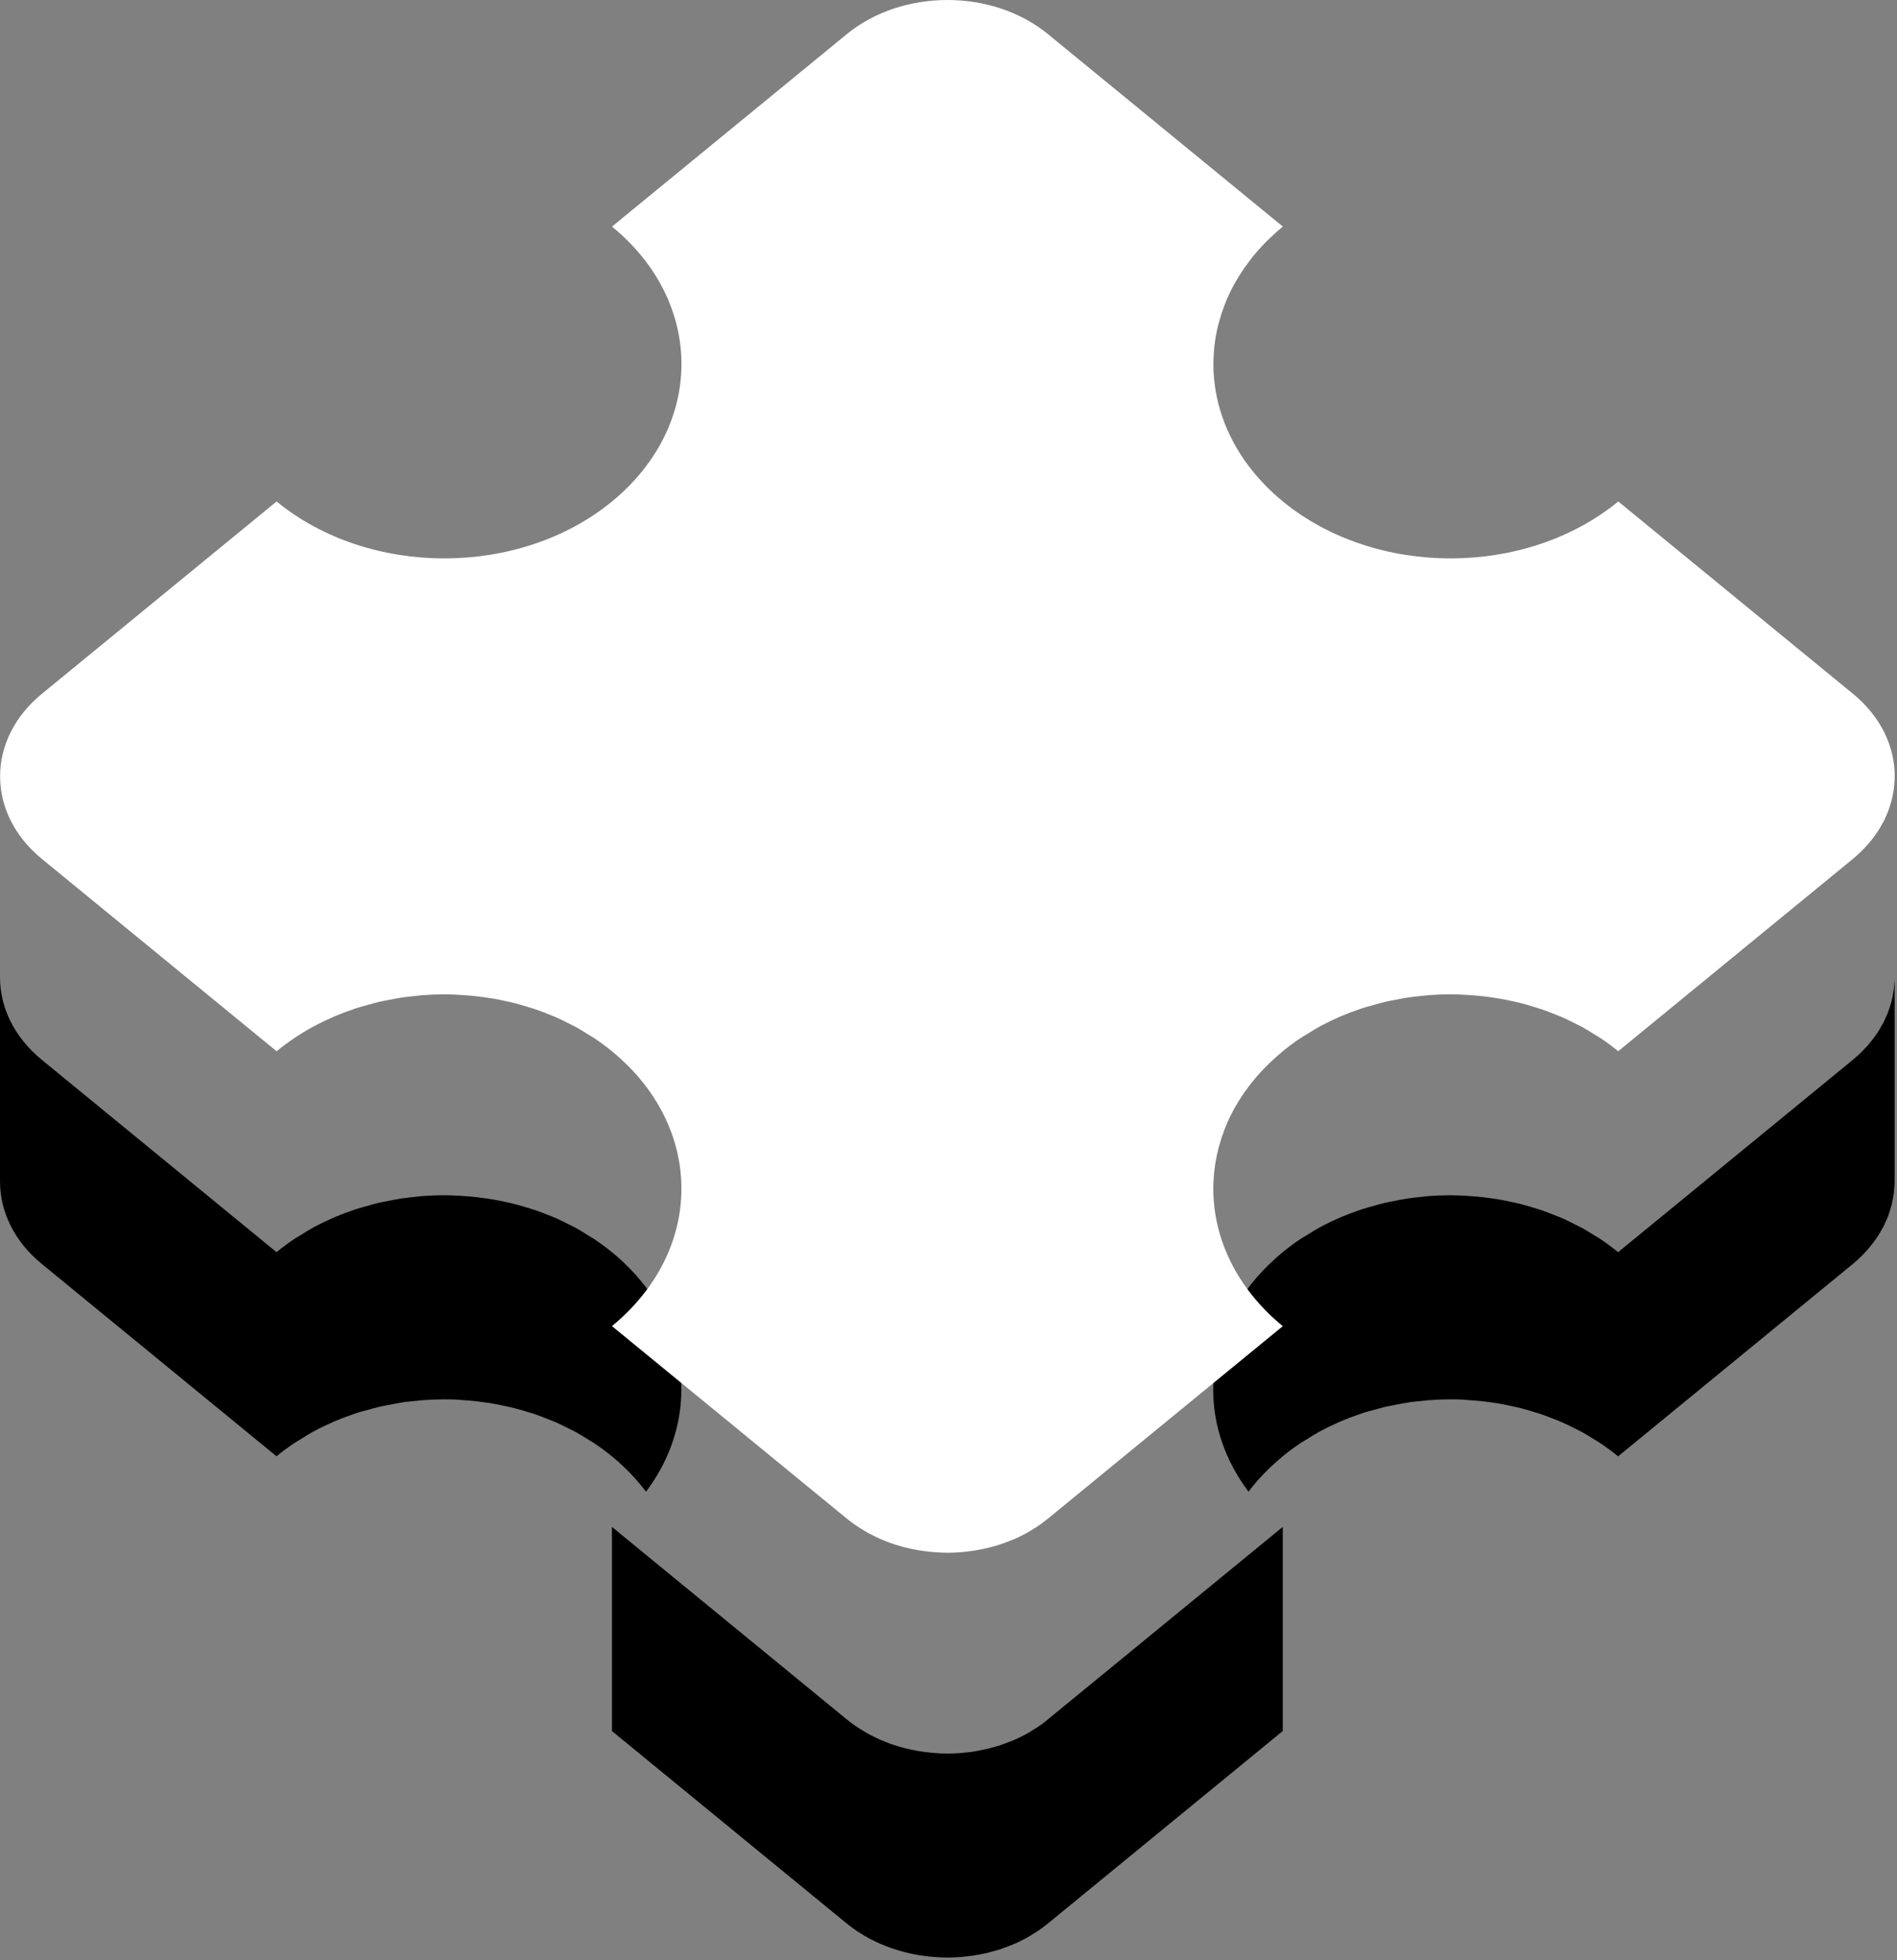 <svg width="608" height="628" viewBox="0 0 608 628" fill="none" xmlns="http://www.w3.org/2000/svg">
    <rect x="0" y="0" width="608" height="628" fill="#808080" stroke="none"/>
    <path d="M607.22 314.33C607.2 314.76 607.13 315.18 607.1 315.6C607.06 316.13 607.02 316.65 606.95 317.17C606.86 317.81 606.74 318.45 606.61 319.1C606.51 319.61 606.42 320.12 606.29 320.63C606.13 321.28 605.92 321.92 605.71 322.56C605.55 323.05 605.41 323.54 605.23 324.03C604.98 324.69 604.69 325.33 604.4 325.98C604.19 326.44 604.01 326.9 603.78 327.36C603.74 327.43 603.72 327.51 603.68 327.59C603.51 327.91 603.29 328.22 603.12 328.54C602.68 329.34 602.22 330.13 601.71 330.91C601.41 331.36 601.08 331.79 600.76 332.23C600.25 332.93 599.73 333.62 599.16 334.29C599.01 334.47 598.89 334.66 598.73 334.84C598.37 335.25 597.96 335.65 597.57 336.05C597.3 336.34 597.03 336.63 596.75 336.91C595.85 337.8 594.9 338.68 593.88 339.52L518.62 401.17C516.82 399.7 514.95 398.32 513.02 397.02C512.38 396.59 511.7 396.22 511.04 395.81C509.73 394.99 508.42 394.16 507.06 393.41C506.25 392.97 505.41 392.58 504.58 392.17C503.33 391.54 502.08 390.9 500.79 390.34C499.89 389.94 498.96 389.6 498.04 389.23C496.79 388.73 495.54 388.23 494.27 387.8C493.3 387.47 492.32 387.18 491.34 386.88C490.08 386.5 488.82 386.12 487.54 385.79C486.53 385.53 485.5 385.31 484.48 385.09C483.21 384.81 481.93 384.55 480.64 384.32C479.6 384.14 478.55 383.99 477.51 383.85C476.22 383.67 474.93 383.52 473.64 383.39C472.58 383.29 471.52 383.21 470.46 383.15C468.6 383.04 466.73 382.93 464.86 382.93C462.55 382.93 460.24 383.03 457.93 383.2C457.17 383.26 456.42 383.36 455.67 383.44C454.15 383.59 452.62 383.75 451.11 383.98C449.81 384.17 448.53 384.44 447.24 384.69C446.12 384.91 444.99 385.1 443.88 385.36C442.59 385.66 441.33 386.04 440.06 386.4C438.9 386.73 437.74 387.02 436.6 387.39C436.31 387.49 436.02 387.59 435.73 387.69C433.68 388.39 431.65 389.15 429.66 390C429.49 390.07 429.33 390.15 429.17 390.22C427.14 391.1 425.15 392.06 423.21 393.11C423.13 393.15 423.06 393.19 422.98 393.23C421.59 393.98 420.26 394.84 418.92 395.67C418.23 396.1 417.51 396.48 416.84 396.93C414.86 398.25 412.95 399.67 411.1 401.18C409.75 402.29 408.48 403.43 407.26 404.6C407.01 404.84 406.76 405.07 406.51 405.31C405.35 406.45 404.23 407.61 403.18 408.8C402.89 409.13 402.61 409.46 402.33 409.79C401.86 410.35 401.39 410.91 400.94 411.48C400.64 411.86 400.35 412.24 400.06 412.63C399.64 413.19 399.23 413.75 398.84 414.31C398.56 414.7 398.29 415.1 398.03 415.5C397.65 416.07 397.29 416.65 396.93 417.23C396.69 417.63 396.44 418.03 396.21 418.43C395.86 419.03 395.53 419.64 395.21 420.25C395.02 420.6 394.83 420.95 394.65 421.31C393.86 422.87 393.16 424.45 392.53 426.05C392.44 426.29 392.34 426.53 392.25 426.76C391.65 428.34 391.14 429.94 390.7 431.55C390.63 431.81 390.56 432.06 390.49 432.32C390.08 433.93 389.74 435.55 389.48 437.17C389.44 437.43 389.4 437.68 389.37 437.94C389.14 439.58 388.98 441.22 388.9 442.87C388.87 443.65 388.83 444.42 388.83 445.2C388.83 456.56 392.62 467.91 400.16 477.9C400.42 477.56 400.68 477.22 400.94 476.88C401.39 476.31 401.85 475.75 402.33 475.2C402.55 474.94 402.75 474.68 402.97 474.42C403.03 474.35 403.11 474.28 403.18 474.2C404.23 473.01 405.34 471.85 406.51 470.71C406.75 470.47 407.01 470.24 407.26 470C408.49 468.83 409.75 467.69 411.1 466.58C412.94 465.07 414.86 463.65 416.84 462.33C417.5 461.89 418.2 461.52 418.87 461.1C420.19 460.27 421.5 459.43 422.87 458.68C422.91 458.66 422.94 458.64 422.98 458.62C423.06 458.58 423.13 458.54 423.21 458.5C425.15 457.46 427.14 456.5 429.17 455.61C429.34 455.54 429.5 455.46 429.66 455.39C431.65 454.54 433.68 453.78 435.73 453.08C436.02 452.98 436.31 452.88 436.6 452.78C436.84 452.7 437.08 452.61 437.33 452.53C438.23 452.24 439.16 452.04 440.06 451.79C441.33 451.43 442.59 451.06 443.88 450.75C444.99 450.49 446.12 450.3 447.24 450.08C448.53 449.83 449.81 449.56 451.11 449.37C451.36 449.33 451.6 449.27 451.85 449.23C453.12 449.05 454.4 448.95 455.67 448.83C456.42 448.76 457.17 448.65 457.93 448.59C460.23 448.42 462.54 448.32 464.86 448.32C466.08 448.32 467.31 448.34 468.53 448.39C469.17 448.42 469.81 448.5 470.46 448.54C471.52 448.6 472.58 448.68 473.64 448.78C474.93 448.9 476.22 449.06 477.51 449.24C478.56 449.38 479.61 449.53 480.65 449.71C481.94 449.93 483.21 450.2 484.48 450.48C485.5 450.7 486.53 450.92 487.54 451.18C488.82 451.51 490.07 451.88 491.33 452.27C492.31 452.57 493.3 452.85 494.27 453.19C495.54 453.63 496.78 454.12 498.03 454.62C498.95 454.99 499.88 455.33 500.79 455.73C502.07 456.29 503.32 456.93 504.56 457.56C505.39 457.98 506.24 458.36 507.05 458.81C508.41 459.55 509.72 460.38 511.03 461.21C511.69 461.62 512.37 461.99 513.01 462.43C514.94 463.73 516.81 465.1 518.61 466.58L593.87 404.93C594.89 404.09 595.84 403.22 596.74 402.32C597.03 402.04 597.29 401.74 597.56 401.46C598.11 400.88 598.64 400.29 599.14 399.69C599.71 399.02 600.23 398.33 600.74 397.63C601.06 397.19 601.39 396.76 601.69 396.31C602.2 395.53 602.66 394.74 603.1 393.94C603.32 393.55 603.57 393.16 603.77 392.76C604 392.31 604.18 391.84 604.39 391.39C604.68 390.74 604.98 390.09 605.22 389.44C605.4 388.95 605.54 388.46 605.7 387.97C605.91 387.33 606.11 386.68 606.28 386.03C606.41 385.52 606.5 385.01 606.6 384.5C606.73 383.86 606.85 383.22 606.94 382.57C607.01 382.05 607.05 381.52 607.09 381C607.16 380.17 607.24 379.33 607.24 378.5V313.1C607.24 313.51 607.24 313.92 607.22 314.33Z"
          fill="black"/>
    <path d="M216.21 430.37C215.63 428.42 214.94 426.5 214.12 424.6C213.31 422.7 212.38 420.82 211.34 418.98C210.82 418.06 210.27 417.15 209.69 416.24C207.37 412.62 204.59 409.16 201.34 405.9C199.72 404.27 197.98 402.69 196.12 401.17C194.32 399.7 192.45 398.32 190.52 397.02C189.87 396.58 189.19 396.21 188.53 395.8C187.22 394.98 185.92 394.15 184.57 393.41C183.76 392.97 182.91 392.58 182.09 392.16C180.84 391.53 179.59 390.89 178.31 390.33C177.41 389.93 176.48 389.59 175.56 389.22C174.31 388.72 173.06 388.22 171.79 387.79C170.82 387.46 169.84 387.17 168.86 386.87C167.6 386.49 166.34 386.11 165.06 385.78C164.05 385.52 163.02 385.3 162 385.08C160.73 384.8 159.45 384.54 158.17 384.31C157.13 384.13 156.08 383.98 155.03 383.84C153.74 383.66 152.45 383.5 151.16 383.38C150.1 383.28 149.04 383.2 147.98 383.14C146.12 383.03 144.25 382.92 142.38 382.92C140.07 382.92 137.76 383.02 135.45 383.19C134.7 383.25 133.95 383.35 133.2 383.43C131.67 383.58 130.15 383.74 128.64 383.97C127.34 384.16 126.06 384.43 124.78 384.68C123.66 384.9 122.53 385.09 121.41 385.35C120.12 385.65 118.86 386.03 117.59 386.39C116.43 386.72 115.26 387.01 114.12 387.38C113.83 387.48 113.54 387.58 113.25 387.68C111.2 388.38 109.17 389.14 107.18 389.99C107.01 390.06 106.85 390.14 106.69 390.21C104.66 391.1 102.67 392.05 100.72 393.1C100.65 393.14 100.57 393.17 100.5 393.21C99.1 393.97 97.76 394.83 96.41 395.67C95.73 396.09 95.03 396.46 94.36 396.91C92.38 398.23 90.47 399.65 88.62 401.16L13.36 339.51C4.45 332.21 0 322.65 0 313.09V378.49C0 388.05 4.45 397.61 13.36 404.91L88.62 466.56C90.46 465.05 92.38 463.63 94.36 462.31C95.02 461.87 95.73 461.49 96.41 461.07C97.73 460.25 99.03 459.4 100.39 458.66C100.42 458.64 100.46 458.63 100.49 458.61C100.56 458.57 100.64 458.54 100.71 458.5C102.65 457.45 104.65 456.5 106.68 455.61C106.84 455.54 107.01 455.46 107.17 455.39C109.16 454.54 111.18 453.78 113.24 453.08C113.53 452.98 113.82 452.88 114.11 452.78C114.35 452.7 114.59 452.61 114.84 452.53C115.74 452.24 116.67 452.04 117.58 451.79C118.85 451.43 120.11 451.06 121.4 450.75C122.51 450.49 123.64 450.3 124.77 450.08C126.06 449.83 127.34 449.57 128.63 449.37C128.88 449.33 129.12 449.27 129.37 449.23C130.64 449.05 131.92 448.95 133.2 448.83C133.95 448.76 134.7 448.65 135.45 448.59C137.76 448.42 140.07 448.32 142.38 448.32C143.6 448.32 144.83 448.34 146.05 448.39C146.69 448.42 147.33 448.5 147.98 448.54C149.04 448.6 150.1 448.68 151.16 448.78C152.45 448.9 153.74 449.06 155.02 449.24C156.07 449.38 157.12 449.53 158.16 449.72C159.45 449.94 160.72 450.21 161.99 450.49C163.02 450.71 164.04 450.93 165.05 451.19C166.33 451.52 167.58 451.89 168.84 452.28C169.82 452.58 170.81 452.86 171.78 453.2C173.05 453.64 174.3 454.13 175.54 454.63C176.46 455 177.39 455.34 178.3 455.74C179.58 456.3 180.83 456.94 182.08 457.57C182.91 457.99 183.75 458.37 184.57 458.82C185.93 459.56 187.23 460.39 188.54 461.21C189.2 461.62 189.88 461.99 190.52 462.43C192.45 463.73 194.32 465.1 196.12 466.58C200.38 470.07 204.01 473.88 207.05 477.91C217.9 463.54 220.96 446.35 216.21 430.39V430.37Z"
          fill="black"/>
    <path d="M335.87 550.87C334.76 551.78 333.61 552.63 332.43 553.42C332.04 553.68 331.61 553.9 331.21 554.16C330.42 554.66 329.63 555.17 328.81 555.61C328.8 555.61 328.78 555.62 328.76 555.63C327.44 556.35 326.08 557 324.69 557.59C324.28 557.77 323.85 557.9 323.43 558.07C322.44 558.46 321.45 558.85 320.44 559.17C320.34 559.2 320.24 559.25 320.14 559.28C319.6 559.45 319.04 559.57 318.49 559.73C317.73 559.94 316.98 560.17 316.21 560.35C315.54 560.51 314.86 560.62 314.19 560.76C313.42 560.91 312.65 561.07 311.88 561.18C311.73 561.2 311.59 561.24 311.44 561.26C310.68 561.37 309.91 561.43 309.14 561.5C308.69 561.54 308.24 561.61 307.79 561.64C306.41 561.74 305.02 561.8 303.63 561.8C302.9 561.8 302.16 561.79 301.43 561.76C301.04 561.74 300.66 561.7 300.27 561.67C299.63 561.63 299 561.58 298.36 561.52C297.58 561.45 296.81 561.35 296.04 561.25C295.41 561.16 294.78 561.07 294.15 560.96C293.38 560.83 292.62 560.67 291.85 560.5C291.23 560.37 290.62 560.23 290.01 560.08C289.24 559.88 288.49 559.66 287.73 559.43C287.14 559.25 286.55 559.08 285.97 558.88C285.21 558.62 284.46 558.32 283.71 558.02C283.16 557.8 282.6 557.59 282.05 557.35C281.28 557.01 280.54 556.63 279.79 556.25C279.29 556 278.78 555.77 278.3 555.5C277.48 555.05 276.7 554.56 275.91 554.06C275.52 553.81 275.11 553.59 274.73 553.33C273.57 552.55 272.45 551.73 271.37 550.84L196.13 489.19V554.59L271.37 616.24C272.45 617.12 273.58 617.95 274.73 618.73C275.11 618.99 275.52 619.21 275.91 619.45C276.7 619.95 277.49 620.45 278.31 620.89C278.79 621.16 279.3 621.39 279.79 621.63C280.54 622.01 281.29 622.39 282.07 622.73C282.61 622.97 283.17 623.17 283.72 623.39C284.47 623.69 285.22 623.99 285.98 624.25C286.56 624.45 287.15 624.62 287.74 624.8C288.5 625.03 289.26 625.26 290.02 625.45C290.63 625.6 291.24 625.74 291.85 625.87C292.62 626.04 293.38 626.2 294.16 626.33C294.78 626.44 295.41 626.53 296.04 626.61C296.81 626.72 297.59 626.81 298.37 626.89C299 626.95 299.64 627 300.28 627.03C301.4 627.1 302.52 627.16 303.64 627.16C305.03 627.16 306.41 627.1 307.8 627C308.25 626.97 308.7 626.9 309.15 626.86C310.07 626.77 310.98 626.67 311.89 626.54C312.67 626.42 313.43 626.26 314.2 626.12C314.88 625.99 315.55 625.87 316.22 625.72C316.99 625.54 317.74 625.31 318.5 625.1C319.15 624.92 319.81 624.75 320.45 624.54C321.46 624.21 322.45 623.83 323.44 623.44C323.86 623.27 324.29 623.14 324.7 622.96C326.09 622.37 327.45 621.72 328.77 621C329.61 620.55 330.41 620.03 331.22 619.52C331.62 619.27 332.04 619.05 332.44 618.78C333.63 617.99 334.78 617.14 335.88 616.23L411.14 554.58V489.18L335.88 550.83L335.87 550.87Z"
          fill="black"/>
    <path d="M388.86 380.81C388.86 380.03 388.89 379.25 388.93 378.48C389.01 376.83 389.17 375.19 389.4 373.55C389.44 373.29 389.47 373.04 389.51 372.78C389.77 371.15 390.1 369.53 390.52 367.93C390.59 367.67 390.66 367.41 390.73 367.16C391.17 365.55 391.69 363.95 392.28 362.37C392.37 362.13 392.47 361.89 392.56 361.66C392.75 361.18 392.92 360.7 393.12 360.23C393.93 358.33 394.86 356.45 395.9 354.61C396.01 354.42 396.13 354.24 396.24 354.05C396.47 353.65 396.72 353.25 396.96 352.85C397.32 352.27 397.68 351.69 398.06 351.12C398.32 350.72 398.59 350.32 398.87 349.93C399.27 349.36 399.68 348.8 400.09 348.25C400.38 347.87 400.67 347.48 400.97 347.1C401.42 346.53 401.89 345.97 402.36 345.41C402.64 345.08 402.92 344.74 403.21 344.42C404.26 343.23 405.37 342.07 406.54 340.93C406.79 340.69 407.04 340.45 407.29 340.22C408.52 339.06 409.78 337.91 411.13 336.8C412.97 335.29 414.89 333.87 416.87 332.55C417.54 332.1 418.26 331.72 418.95 331.29C420.29 330.45 421.62 329.6 423.01 328.85C423.09 328.81 423.16 328.77 423.24 328.73C425.18 327.69 427.17 326.73 429.2 325.84C429.37 325.77 429.53 325.69 429.69 325.62C431.68 324.77 433.71 324.01 435.76 323.31C436.05 323.21 436.34 323.11 436.63 323.01C437.77 322.64 438.94 322.34 440.09 322.02C441.36 321.66 442.62 321.28 443.91 320.98C445.02 320.72 446.15 320.53 447.27 320.31C448.56 320.06 449.84 319.79 451.14 319.6C452.65 319.37 454.17 319.21 455.7 319.06C456.45 318.98 457.2 318.88 457.96 318.82C460.26 318.65 462.57 318.55 464.89 318.55C466.76 318.55 468.62 318.66 470.49 318.77C471.55 318.83 472.61 318.91 473.67 319.01C474.96 319.13 476.25 319.29 477.54 319.47C478.59 319.61 479.63 319.76 480.67 319.94C481.96 320.16 483.23 320.43 484.51 320.71C485.53 320.93 486.55 321.15 487.57 321.41C488.85 321.74 490.11 322.12 491.37 322.5C492.35 322.8 493.33 323.08 494.3 323.42C495.57 323.86 496.82 324.36 498.07 324.85C498.99 325.22 499.92 325.56 500.82 325.96C502.11 326.53 503.35 327.16 504.61 327.79C505.44 328.21 506.28 328.59 507.09 329.03C508.45 329.78 509.76 330.6 511.07 331.43C511.72 331.84 512.4 332.21 513.05 332.64C514.98 333.94 516.85 335.31 518.65 336.79L593.91 275.14C594.93 274.3 595.88 273.43 596.78 272.53C597.07 272.25 597.33 271.95 597.6 271.67C598.15 271.09 598.68 270.5 599.18 269.91C599.75 269.24 600.27 268.55 600.78 267.85C601.1 267.41 601.43 266.98 601.73 266.53C602.24 265.75 602.7 264.96 603.14 264.16C603.36 263.77 603.61 263.38 603.81 262.99C604.04 262.54 604.22 262.07 604.43 261.61C604.72 260.96 605.02 260.32 605.26 259.66C605.44 259.17 605.58 258.68 605.74 258.19C605.94 257.55 606.15 256.9 606.32 256.26C606.45 255.75 606.54 255.24 606.64 254.73C606.77 254.09 606.89 253.45 606.98 252.8C607.05 252.28 607.09 251.75 607.13 251.23C607.2 250.4 607.28 249.56 607.28 248.73C607.28 239.17 602.83 229.61 593.93 222.31L518.67 160.66C503.82 172.82 484.37 178.9 464.92 178.9C445.47 178.9 426.01 172.82 411.17 160.66C406.9 157.17 403.27 153.35 400.23 149.33C392.69 139.34 388.9 127.99 388.9 116.63C388.9 115.85 388.93 115.07 388.97 114.3C389.03 113.09 389.11 111.87 389.25 110.66C389.48 108.68 389.83 106.7 390.29 104.74C390.37 104.41 390.47 104.08 390.56 103.74C390.63 103.48 390.7 103.22 390.77 102.96C391.21 101.35 391.72 99.75 392.32 98.17C392.41 97.93 392.51 97.69 392.6 97.45C392.79 96.97 392.96 96.5 393.16 96.02C393.97 94.12 394.9 92.24 395.94 90.4C396.05 90.21 396.17 90.03 396.28 89.84C396.51 89.44 396.76 89.04 397 88.64C397.36 88.06 397.72 87.49 398.1 86.92C398.37 86.52 398.64 86.12 398.92 85.72C399.31 85.16 399.72 84.6 400.14 84.04C400.43 83.65 400.72 83.27 401.02 82.89C401.16 82.71 401.28 82.53 401.42 82.36C402.81 80.63 404.32 78.95 405.94 77.32C406.14 77.12 406.36 76.92 406.57 76.72C406.82 76.48 407.07 76.24 407.32 76C408.54 74.84 409.81 73.69 411.16 72.59L335.9 10.95C327 3.65 315.33 0 303.65 0C291.97 0 280.3 3.65 271.39 10.95L196.15 72.59C198 74.11 199.74 75.69 201.37 77.32C204.62 80.58 207.4 84.05 209.72 87.67C210.3 88.57 210.85 89.49 211.37 90.41C212.41 92.25 213.34 94.13 214.15 96.03C214.96 97.93 215.66 99.86 216.24 101.81C221 117.77 217.93 134.97 207.09 149.33C204.05 153.36 200.42 157.17 196.16 160.66C181.31 172.82 161.86 178.9 142.4 178.9C122.94 178.9 103.49 172.82 88.65 160.66L13.39 222.31C4.48 229.61 0.03 239.17 0.03 248.73C0.03 258.29 4.48 267.85 13.39 275.15L88.65 336.8C92.36 333.76 96.36 331.1 100.57 328.82C100.62 328.79 100.68 328.77 100.74 328.74C102.68 327.69 104.68 326.74 106.71 325.85C106.87 325.78 107.04 325.7 107.2 325.63C109.19 324.78 111.21 324.02 113.27 323.32C113.56 323.22 113.85 323.12 114.14 323.02C115.28 322.65 116.45 322.35 117.61 322.03C118.88 321.67 120.14 321.3 121.43 320.99C122.54 320.73 123.67 320.54 124.8 320.32C126.09 320.07 127.37 319.81 128.66 319.61C130.17 319.38 131.7 319.22 133.22 319.07C133.97 319 134.72 318.89 135.47 318.83C137.77 318.66 140.09 318.56 142.4 318.56C144.27 318.56 146.13 318.67 148 318.78C149.06 318.84 150.12 318.92 151.18 319.02C152.47 319.14 153.77 319.3 155.05 319.48C156.1 319.62 157.14 319.77 158.19 319.95C159.48 320.17 160.75 320.44 162.02 320.72C163.04 320.94 164.07 321.16 165.08 321.42C166.36 321.75 167.62 322.13 168.88 322.51C169.86 322.81 170.84 323.09 171.81 323.43C173.08 323.87 174.33 324.37 175.58 324.86C176.5 325.23 177.43 325.57 178.33 325.97C179.61 326.53 180.86 327.17 182.11 327.8C182.94 328.22 183.78 328.6 184.59 329.05C185.94 329.79 187.25 330.62 188.55 331.44C189.21 331.86 189.9 332.23 190.54 332.66C192.47 333.96 194.34 335.33 196.14 336.81C197.99 338.33 199.73 339.91 201.36 341.54C204.61 344.8 207.39 348.27 209.71 351.88C210.29 352.78 210.84 353.7 211.36 354.62C212.4 356.46 213.33 358.34 214.14 360.24C214.95 362.14 215.65 364.07 216.23 366.01C220.99 381.97 217.92 399.17 207.07 413.53C204.03 417.55 200.4 421.36 196.14 424.86L271.38 486.51C272.46 487.4 273.59 488.22 274.74 489C275.12 489.26 275.53 489.48 275.92 489.73C276.71 490.23 277.5 490.72 278.31 491.17C278.8 491.44 279.31 491.67 279.8 491.92C280.55 492.3 281.29 492.68 282.06 493.02C282.6 493.26 283.16 493.47 283.72 493.69C284.47 493.99 285.21 494.29 285.98 494.55C286.56 494.75 287.15 494.92 287.74 495.1C288.5 495.33 289.25 495.56 290.02 495.75C290.63 495.91 291.24 496.04 291.86 496.17C292.62 496.34 293.39 496.5 294.16 496.63C294.79 496.74 295.42 496.83 296.05 496.92C296.82 497.03 297.59 497.12 298.37 497.19C299.01 497.25 299.64 497.3 300.28 497.34C301.4 497.41 302.52 497.47 303.64 497.47C305.03 497.47 306.41 497.41 307.8 497.31C308.25 497.28 308.7 497.21 309.15 497.17C310.07 497.08 310.98 496.98 311.89 496.85C312.67 496.73 313.43 496.57 314.2 496.43C314.88 496.3 315.55 496.18 316.22 496.02C316.99 495.84 317.74 495.61 318.5 495.4C319.15 495.22 319.81 495.05 320.45 494.84C321.46 494.51 322.45 494.13 323.44 493.74C323.86 493.57 324.29 493.44 324.7 493.26C326.09 492.67 327.45 492.02 328.77 491.3C329.61 490.85 330.41 490.33 331.22 489.82C331.62 489.57 332.04 489.35 332.44 489.08C333.63 488.29 334.78 487.44 335.88 486.53L411.14 424.88C406.88 421.39 403.24 417.58 400.2 413.55C392.66 403.56 388.87 392.21 388.87 380.85L388.86 380.81Z"
          fill="white"/>
</svg>
